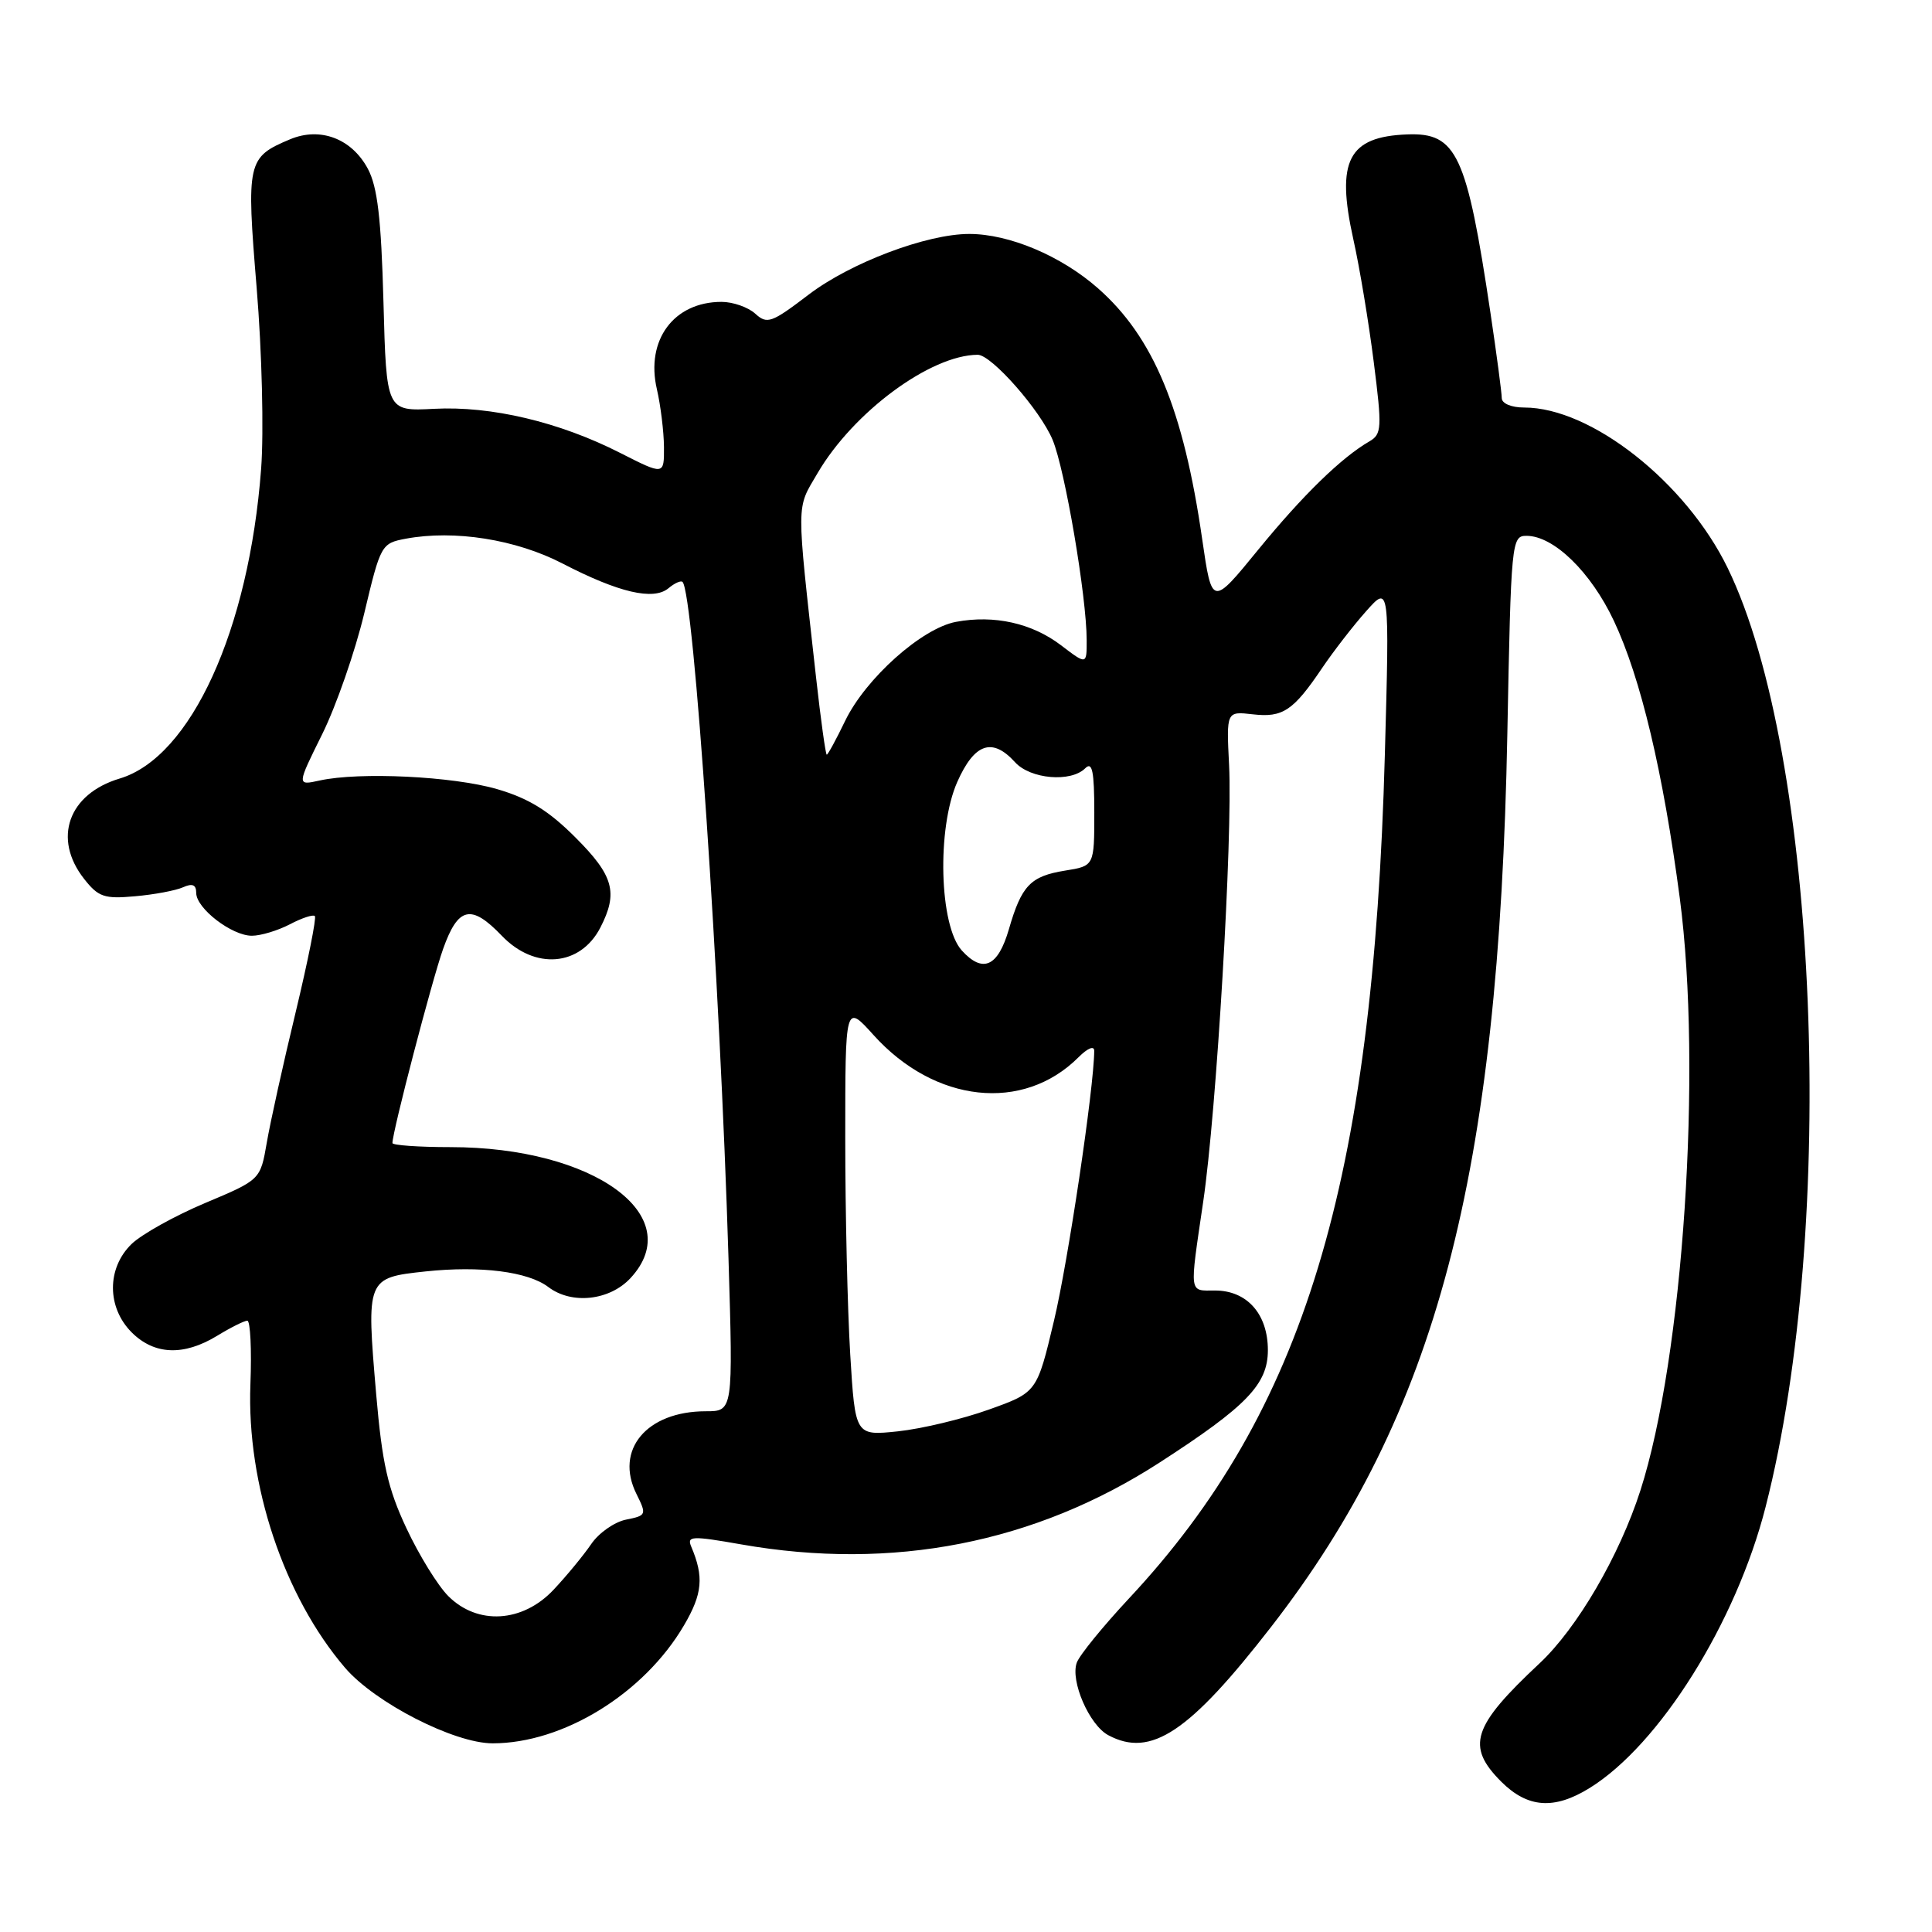 <?xml version="1.0" encoding="UTF-8" standalone="no"?>
<!DOCTYPE svg PUBLIC "-//W3C//DTD SVG 1.1//EN" "http://www.w3.org/Graphics/SVG/1.1/DTD/svg11.dtd" >
<svg xmlns="http://www.w3.org/2000/svg" xmlns:xlink="http://www.w3.org/1999/xlink" version="1.1" viewBox="0 0 256 256">
 <g >
 <path fill="currentColor"
d=" M 210.62 236.93 C 219.90 231.19 230.03 215.02 233.95 199.68 C 243.49 162.38 240.97 99.98 228.92 75.25 C 223.39 63.90 210.83 54.00 201.97 54.00 C 200.26 54.00 199.00 53.47 198.99 52.75 C 198.99 52.06 198.32 47.00 197.50 41.50 C 194.35 20.41 193.02 17.56 186.48 17.81 C 178.65 18.10 177.01 21.28 179.32 31.69 C 180.16 35.44 181.37 42.76 182.03 47.98 C 183.14 56.72 183.09 57.53 181.46 58.48 C 177.74 60.63 172.63 65.61 166.72 72.84 C 160.59 80.35 160.59 80.35 159.30 71.47 C 156.82 54.24 152.84 44.67 145.49 38.20 C 140.61 33.90 133.73 31.00 128.43 31.00 C 122.79 31.00 112.70 34.81 107.15 39.04 C 102.23 42.79 101.65 43.00 100.07 41.56 C 99.12 40.70 97.11 40.00 95.61 40.00 C 89.28 40.00 85.53 45.06 87.04 51.57 C 87.54 53.73 87.96 57.18 87.98 59.23 C 88.00 62.97 88.00 62.97 82.17 60.01 C 74.12 55.91 65.07 53.77 57.51 54.17 C 51.20 54.50 51.20 54.50 50.81 40.00 C 50.51 28.92 50.02 24.76 48.74 22.36 C 46.60 18.36 42.43 16.78 38.43 18.46 C 32.76 20.84 32.63 21.42 34.01 38.16 C 34.71 46.61 34.97 57.23 34.60 62.13 C 32.99 83.48 25.29 100.34 15.86 103.16 C 9.05 105.20 6.95 111.12 11.14 116.45 C 13.03 118.86 13.82 119.13 17.89 118.76 C 20.43 118.54 23.29 118.00 24.25 117.57 C 25.50 117.01 26.00 117.23 26.00 118.32 C 26.00 120.37 30.73 124.00 33.38 123.99 C 34.55 123.99 36.80 123.31 38.40 122.48 C 39.99 121.64 41.49 121.15 41.72 121.38 C 41.95 121.62 40.80 127.36 39.17 134.15 C 37.53 140.94 35.81 148.71 35.35 151.41 C 34.50 156.33 34.50 156.33 27.17 159.41 C 23.14 161.11 18.75 163.56 17.42 164.85 C 14.14 168.05 14.15 173.24 17.45 176.55 C 20.45 179.54 24.34 179.70 28.77 177.00 C 30.57 175.90 32.37 175.00 32.77 175.00 C 33.17 175.00 33.36 178.80 33.18 183.44 C 32.67 196.71 37.62 211.53 45.72 220.99 C 49.70 225.63 60.18 231.00 65.28 231.00 C 74.63 231.00 85.34 224.40 90.63 215.37 C 93.09 211.18 93.29 208.94 91.59 204.93 C 90.99 203.52 91.67 203.49 98.21 204.64 C 118.29 208.17 137.15 204.47 153.69 193.77 C 165.21 186.32 168.00 183.42 168.00 178.90 C 168.00 174.12 165.24 171.00 161.00 171.00 C 157.51 171.00 157.60 171.71 159.43 159.24 C 161.20 147.23 163.34 111.03 162.86 101.38 C 162.50 94.25 162.50 94.25 166.00 94.65 C 169.98 95.11 171.37 94.18 175.20 88.50 C 176.69 86.30 179.30 82.92 181.01 81.00 C 184.12 77.50 184.12 77.50 183.50 100.00 C 181.95 156.80 172.78 187.01 149.58 211.82 C 146.15 215.50 143.04 219.31 142.68 220.31 C 141.80 222.72 144.33 228.57 146.85 229.92 C 152.50 232.95 157.58 229.56 168.47 215.52 C 190.34 187.31 198.61 156.01 199.73 97.25 C 200.22 71.67 200.29 71.00 202.27 71.00 C 205.88 71.00 210.80 75.79 213.85 82.27 C 217.41 89.83 220.37 102.30 222.58 119.00 C 225.57 141.74 223.04 179.84 217.36 197.50 C 214.58 206.15 208.98 215.75 203.98 220.42 C 195.08 228.75 194.23 231.38 198.92 236.08 C 202.42 239.57 205.93 239.83 210.62 236.93 Z  M 59.40 211.49 C 58.01 210.10 55.52 206.06 53.85 202.49 C 51.38 197.22 50.64 193.91 49.85 184.79 C 48.53 169.38 48.55 169.31 56.40 168.47 C 63.67 167.70 69.96 168.49 72.66 170.54 C 75.75 172.89 80.78 172.34 83.55 169.35 C 91.19 161.10 78.68 152.00 59.68 152.00 C 55.46 152.00 52.00 151.75 52.00 151.46 C 52.00 149.95 57.24 129.88 58.71 125.75 C 60.70 120.14 62.43 119.75 66.50 124.00 C 70.86 128.55 76.88 128.06 79.54 122.93 C 81.94 118.28 81.32 116.03 76.24 110.96 C 72.70 107.41 70.04 105.78 65.86 104.56 C 60.01 102.86 47.64 102.26 42.36 103.42 C 39.32 104.09 39.32 104.09 42.69 97.29 C 44.54 93.56 47.05 86.34 48.27 81.25 C 50.43 72.17 50.53 71.99 53.77 71.38 C 60.21 70.18 68.37 71.47 74.56 74.68 C 81.98 78.52 86.58 79.60 88.57 77.95 C 89.38 77.27 90.22 76.89 90.44 77.11 C 91.93 78.60 95.40 129.70 96.53 166.75 C 97.14 187.00 97.14 187.00 93.52 187.00 C 85.68 187.00 81.41 192.11 84.34 197.97 C 85.70 200.71 85.66 200.82 82.95 201.36 C 81.41 201.67 79.33 203.13 78.33 204.61 C 77.32 206.09 75.08 208.81 73.35 210.65 C 69.24 215.02 63.28 215.37 59.40 211.49 Z  M 112.66 179.47 C 112.30 173.54 112.00 160.66 112.00 150.84 C 112.00 132.99 112.00 132.99 115.75 137.15 C 123.87 146.16 135.57 147.43 142.91 140.09 C 144.13 138.87 145.00 138.52 144.99 139.25 C 144.96 144.16 141.52 167.21 139.66 175.00 C 137.40 184.50 137.40 184.50 131.02 186.78 C 127.51 188.04 122.09 189.33 118.98 189.66 C 113.32 190.25 113.32 190.25 112.66 179.47 Z  M 127.44 125.94 C 124.46 122.64 124.12 109.78 126.84 103.62 C 129.12 98.48 131.48 97.67 134.50 101.00 C 136.53 103.24 141.90 103.70 143.80 101.80 C 144.73 100.87 145.00 102.17 145.00 107.67 C 145.00 114.74 145.00 114.74 141.13 115.36 C 136.54 116.10 135.36 117.33 133.68 123.14 C 132.23 128.11 130.23 129.01 127.44 125.94 Z  M 108.13 89.75 C 105.49 66.00 105.48 67.56 108.34 62.68 C 113.08 54.59 123.30 47.04 129.55 47.01 C 131.37 47.00 137.84 54.35 139.48 58.29 C 141.12 62.23 143.98 79.04 143.99 84.80 C 144.00 88.10 144.00 88.10 140.59 85.50 C 136.74 82.57 131.74 81.45 126.67 82.40 C 122.14 83.25 114.72 89.88 111.99 95.51 C 110.80 97.98 109.70 100.00 109.55 100.00 C 109.40 100.00 108.76 95.39 108.13 89.75 Z "/>
</g>
</svg>